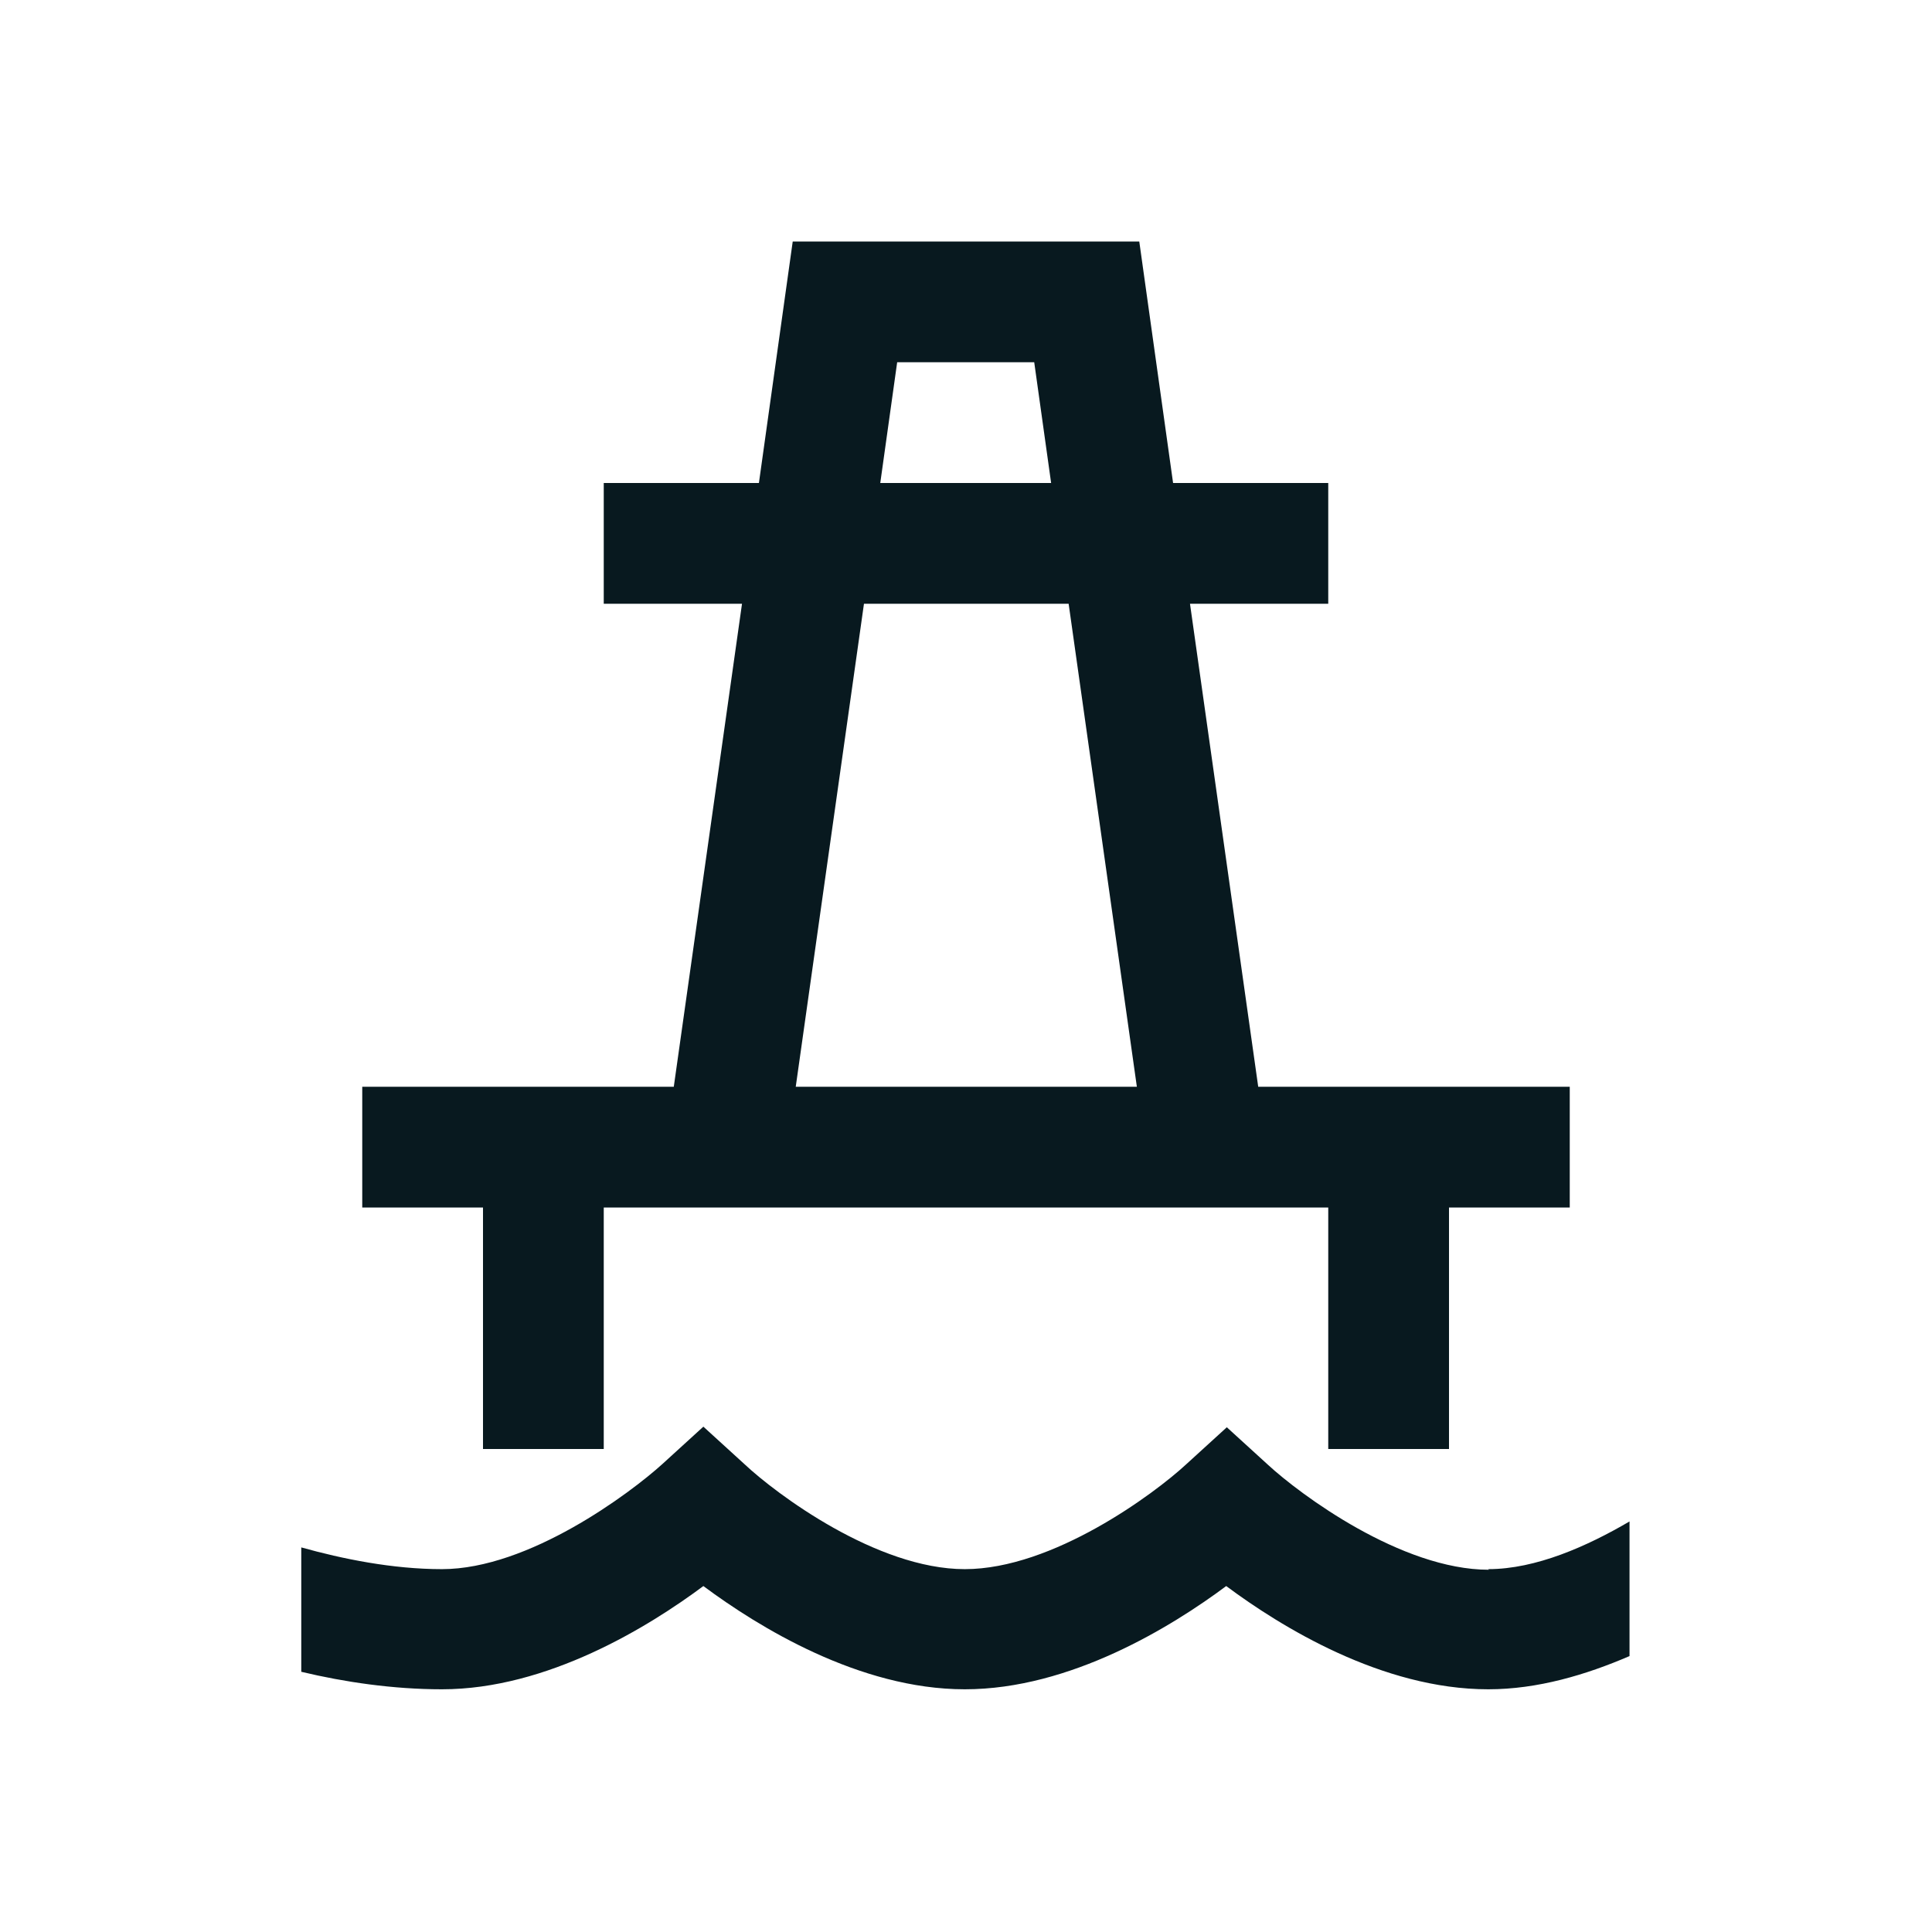 <?xml version="1.0" encoding="UTF-8"?>
<svg id="Motiv" xmlns="http://www.w3.org/2000/svg" viewBox="0 0 32 32">
  <defs>
    <style>
      .cls-1 {
        fill: #08191f;
        stroke-width: 0px;
      }
    </style>
  </defs>
  <path class="cls-1" d="M8,24h2v-4h12v4h2v-4h2v-2h-5.16l-1.13-8h2.29v-2h-2.57l-.56-4h-5.74l-.56,4h-2.57v2h2.29l-1.13,8h-5.16v2h2v4ZM14.87,6h2.26l.28,2h-2.83l.28-2ZM14.31,10h3.39l1.13,8h-5.65l1.13-8Z"/>
  <path class="cls-1" d="M24.66,26c-1.45,0-3.13-1.25-3.66-1.74l-.68-.62-.68.62c-.52.48-2.2,1.73-3.66,1.73s-3.13-1.25-3.65-1.74l-.68-.62-.68.62c-.53.48-2.21,1.74-3.65,1.74-.82,0-1.65-.17-2.33-.36v2.06c.71.17,1.52.29,2.33.29,1.75,0,3.43-1.04,4.33-1.71.9.67,2.58,1.71,4.33,1.71s3.43-1.04,4.33-1.71c.9.67,2.58,1.71,4.34,1.71.82,0,1.62-.24,2.34-.55v-2.23c-.7.41-1.55.79-2.34.79Z"/>
</svg>